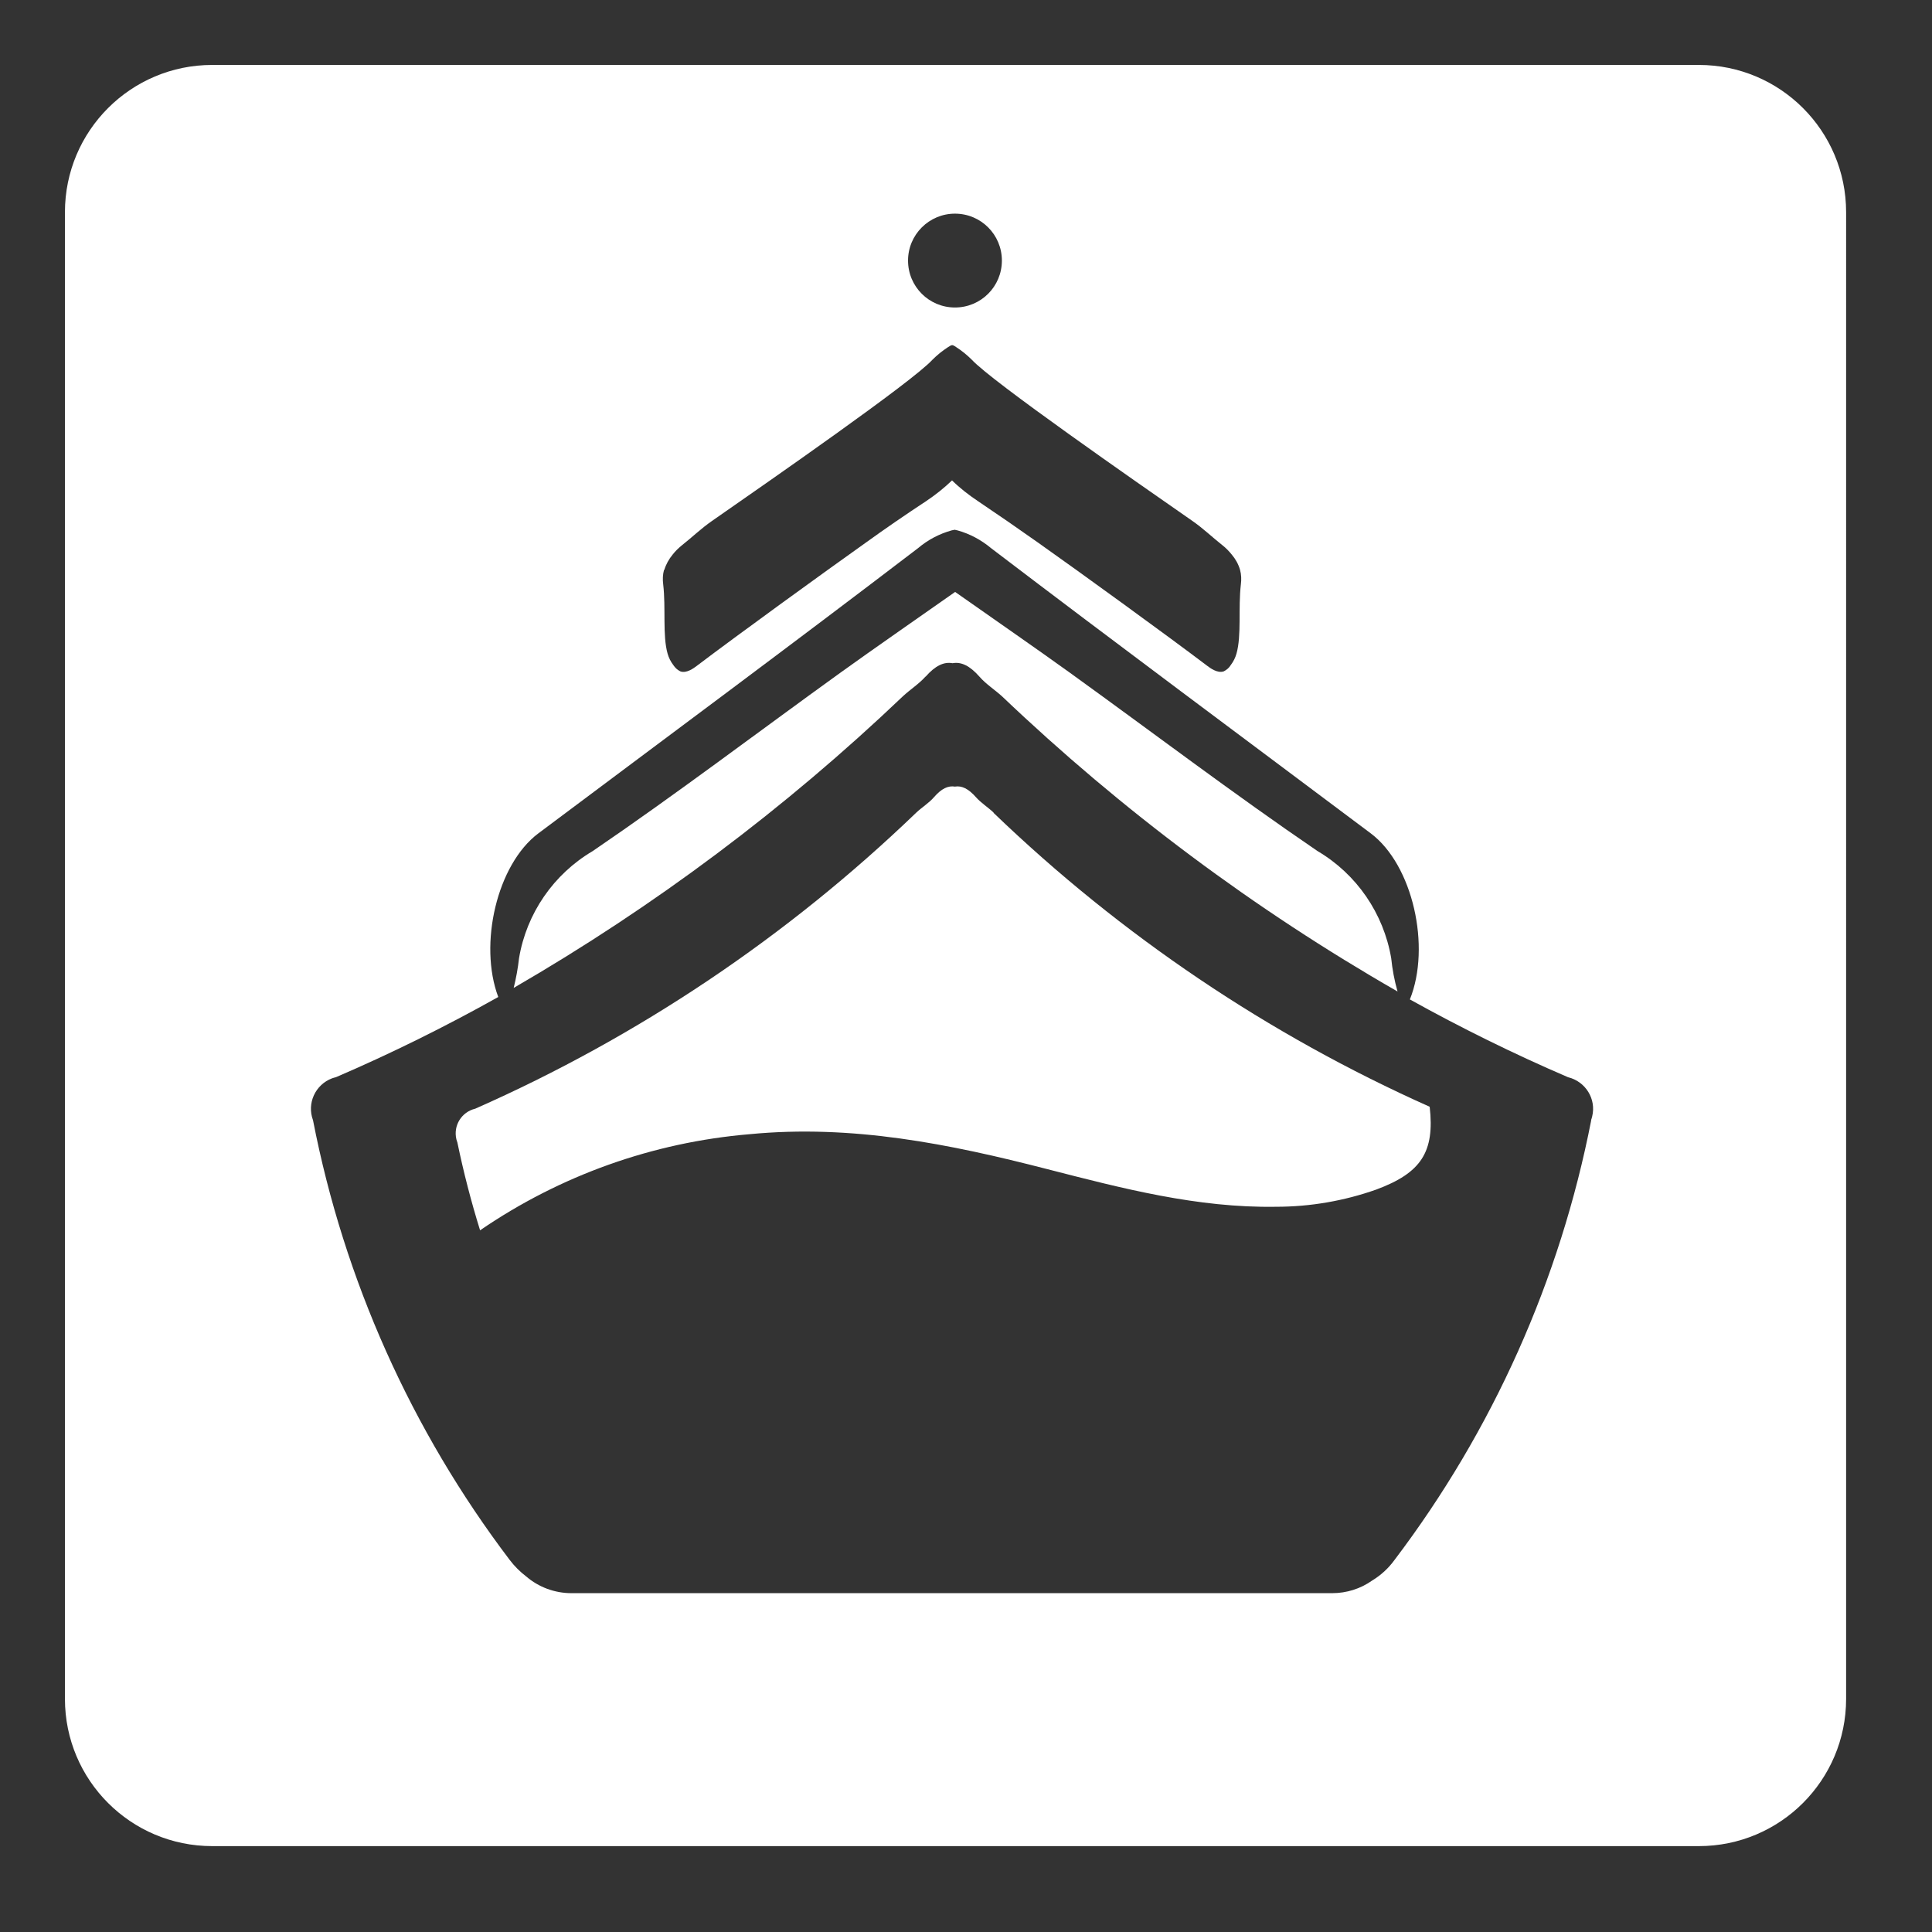 <?xml version="1.0" encoding="UTF-8"?>
<svg id="_레이어_2" data-name="레이어 2" xmlns="http://www.w3.org/2000/svg" viewBox="0 0 119 119">
  <rect x="0" y="0" width="119" height="119" fill="#333333" stroke="none"/>
  <g id="Logo">
    <g id="symbol_08_02_0004_01" data-name="symbol 08 02 0004 01">
      <path id="_패스_1457" data-name="패스 1457" d="m61.2,50.05c-.35-.33-.77-.59-1.09-.95-.46-.52-.87-.72-1.29-.65-.42-.07-.83.12-1.29.65-.31.36-.74.62-1.09.95-7.92,7.62-17.11,13.8-27.17,18.24-.84.2-1.36,1.04-1.16,1.88.02.06.03.13.06.19.38,1.84.85,3.65,1.4,5.42,4.93-3.38,10.65-5.42,16.6-5.92,6.32-.61,12.32.6,18.33,2.15,4.63,1.19,9.26,2.4,14.1,2.32,2.1,0,4.19-.36,6.17-1.06,2.75-1.02,3.61-2.3,3.29-5.1-9.93-4.43-19.02-10.56-26.86-18.1" fill="#fff"/>
      <path id="_패스_1458" data-name="패스 1458" d="m57.01,41.68c.59-.67,1.12-.93,1.66-.83.54-.1,1.07.16,1.66.83.4.46.94.8,1.4,1.22,7.36,7.01,15.53,13.11,24.35,18.17-.19-.67-.32-1.36-.39-2.05-.47-2.76-2.13-5.18-4.54-6.6-5.18-3.53-10.17-7.32-15.26-10.99-2.17-1.56-4.37-3.08-7.06-4.97-2.69,1.89-4.89,3.41-7.06,4.97-5.08,3.66-10.08,7.46-15.26,10.99-2.41,1.42-4.08,3.84-4.54,6.6-.07.62-.18,1.23-.33,1.83,8.67-5.02,16.72-11.05,23.97-17.96.45-.42.99-.76,1.4-1.22" fill="#fff"/>
      <path id="_패스_1459" data-name="패스 1459" d="m104.64,4H13.07c-5.01,0-9.07,4.06-9.07,9.07v91.57c0,5.01,4.06,9.07,9.07,9.07h91.57c5.01,0,9.07-4.06,9.07-9.07V13.07c0-5.01-4.06-9.07-9.07-9.07m-45.82,9.16c1.6,0,2.89,1.29,2.89,2.89,0,1.6-1.29,2.89-2.89,2.89-1.6,0-2.89-1.29-2.89-2.89h0c0-1.6,1.3-2.89,2.89-2.89m-17.9,21.94c.1-.34.28-.66.51-.94.17-.22.37-.41.58-.58.62-.49,1.19-1.04,1.84-1.49,3.55-2.47,12.35-8.58,13.58-9.93.29-.29.61-.55.95-.77.09-.06.16-.09.2-.12.02,0,.05-.01.07-.01.02,0,.04,0,.06.01.07.04.14.07.2.12.34.22.66.48.95.77,1.25,1.35,10.04,7.46,13.59,9.93.65.45,1.22,1,1.84,1.49.22.17.41.37.58.58.23.27.41.59.51.94.08.29.09.6.05.9-.17,1.46.05,3.13-.27,4.26-.07.25-.19.49-.35.7-.1.17-.25.3-.43.39-.39.14-.85-.21-1.01-.33-2.56-1.94-7.86-5.78-10.42-7.59-1.23-.87-2.46-1.72-3.71-2.56-.57-.38-1.11-.8-1.6-1.28-.49.47-1.03.9-1.6,1.28-1.26.83-2.5,1.68-3.72,2.56-2.55,1.81-7.85,5.65-10.41,7.59-.16.12-.63.48-1.01.33-.18-.09-.32-.22-.43-.39-.16-.21-.28-.45-.35-.7-.32-1.13-.1-2.8-.27-4.26-.04-.3-.03-.61.05-.9m57.11,33.9c-1.92,9.84-6.07,19.11-12.12,27.09-.37.51-.83.93-1.37,1.26-.72.51-1.58.78-2.47.78h-46.85c-1.02,0-2.01-.36-2.79-1.03-.38-.29-.72-.63-1.01-1.01-6.06-7.99-10.21-17.26-12.12-27.09-.39-1.04.14-2.19,1.17-2.58.08-.03.16-.05.24-.07,3.42-1.47,6.75-3.12,10-4.94-1.22-3.25-.08-8.17,2.47-10.08,7.81-5.85,15.64-11.65,23.39-17.57.6-.51,1.31-.88,2.06-1.09l.19-.04.18.04c.76.21,1.46.59,2.06,1.09,7.76,5.91,15.59,11.72,23.39,17.57,2.59,1.94,3.72,6.98,2.41,10.23,3.15,1.75,6.39,3.35,9.74,4.79,1.08.26,1.75,1.34,1.49,2.41-.02.08-.04.16-.07.24" fill="#fff"/>
      <rect id="_사각형_504" data-name="사각형 504" width="119" height="119" fill="none"/>
    </g>
  </g>
</svg>
